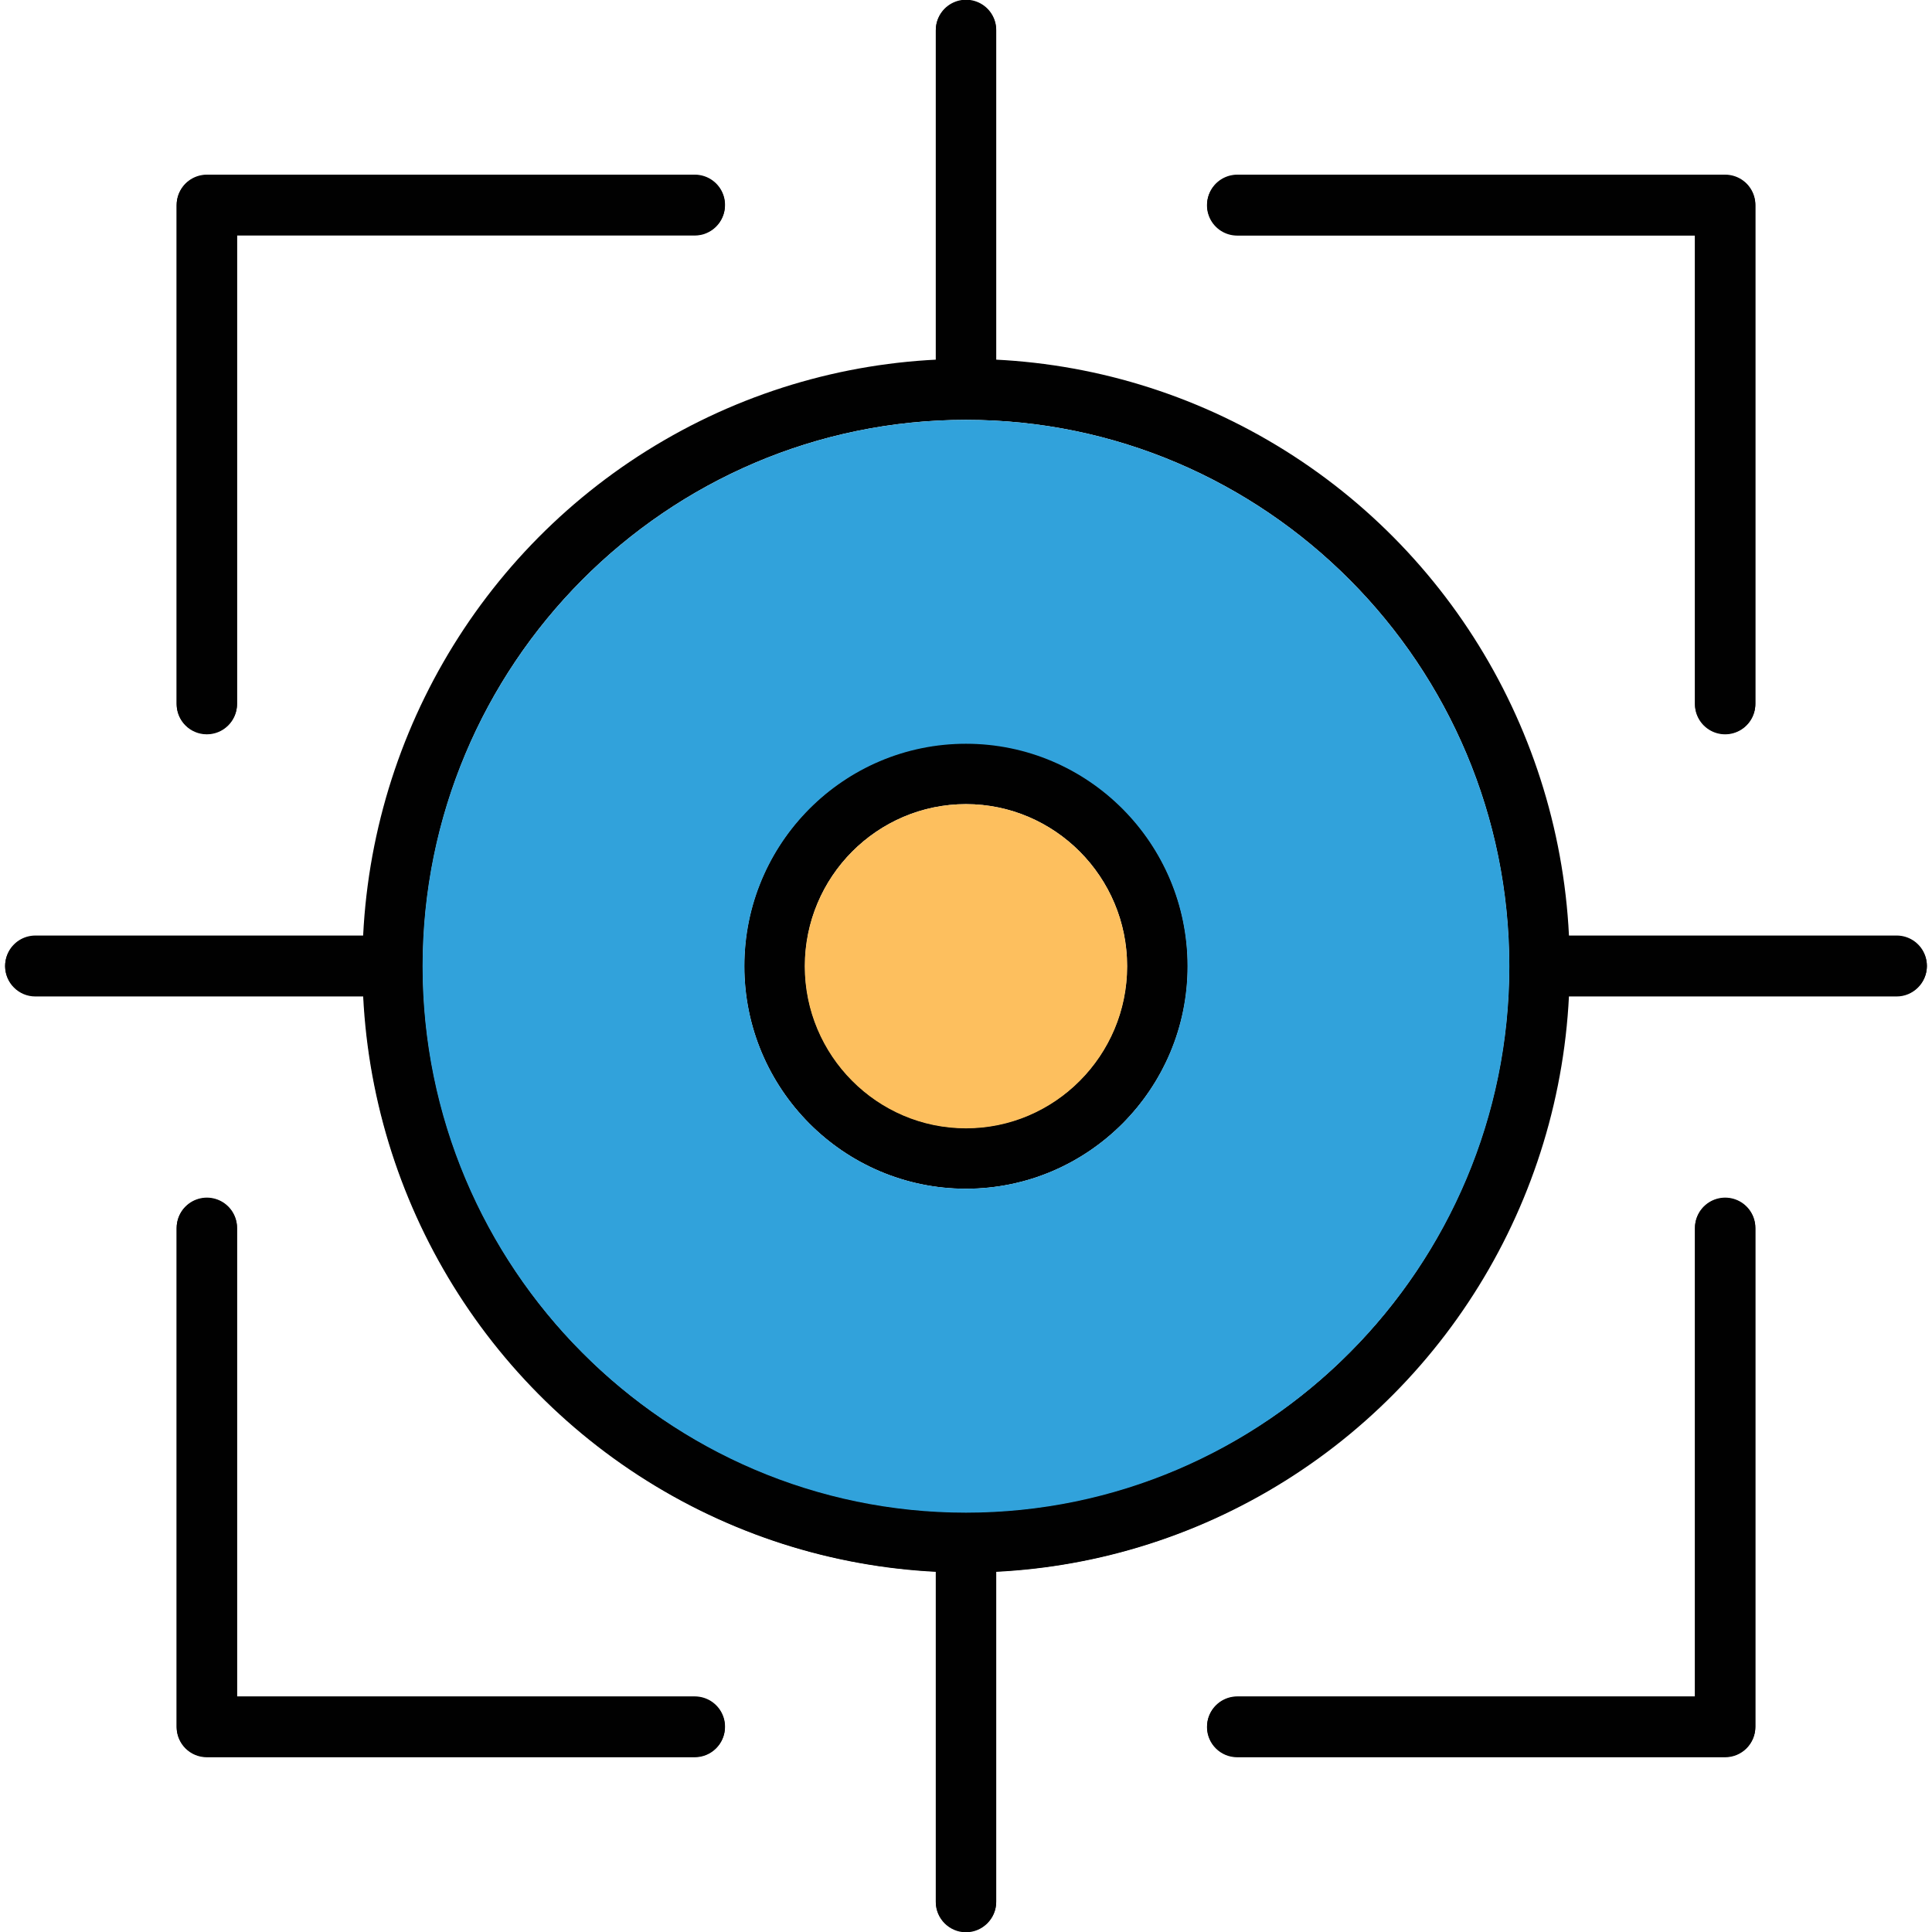 <svg xmlns="http://www.w3.org/2000/svg" width="64" height="64" enable-background="new 0 0 64 64" viewBox="0 0 64 64"><polyline fill="none" stroke="#010101" stroke-linecap="round" stroke-linejoin="round" stroke-miterlimit="10" stroke-width="2" points="57.149 40.673 57.149 57.196 40.987 57.196"/><polyline fill="none" stroke="#010101" stroke-linecap="round" stroke-linejoin="round" stroke-miterlimit="10" stroke-width="2" points="40.987 6.786 57.149 6.786 57.149 23.31"/><polyline fill="none" stroke="#010101" stroke-linecap="round" stroke-linejoin="round" stroke-miterlimit="10" stroke-width="2" points="6.853 23.31 6.853 6.786 23.017 6.786"/><polyline fill="none" stroke="#010101" stroke-linecap="round" stroke-linejoin="round" stroke-miterlimit="10" stroke-width="2" points="6.853 40.673 6.853 57.196 23.017 57.196"/><ellipse cx="32.002" cy="31.991" fill="none" stroke="#010101" stroke-linecap="round" stroke-linejoin="round" stroke-miterlimit="10" stroke-width="2" rx="18.997" ry="19.102"/><ellipse cx="32.002" cy="31.991" fill="none" stroke="#010101" stroke-linecap="round" stroke-linejoin="round" stroke-miterlimit="10" stroke-width="2" rx="6.339" ry="6.373"/><line x1="32.001" x2="32.001" y1="12.89" y2=".991" fill="none" stroke="#010101" stroke-linecap="round" stroke-linejoin="round" stroke-miterlimit="10" stroke-width="2"/><line x1="13.005" x2="1.171" y1="31.991" y2="31.991" fill="none" stroke="#010101" stroke-linecap="round" stroke-linejoin="round" stroke-miterlimit="10" stroke-width="2"/><line x1="32.001" x2="32.001" y1="51.093" y2="62.991" fill="none" stroke="#010101" stroke-linecap="round" stroke-linejoin="round" stroke-miterlimit="10" stroke-width="2"/><line x1="50.999" x2="62.831" y1="31.991" y2="31.991" fill="none" stroke="#010101" stroke-linecap="round" stroke-linejoin="round" stroke-miterlimit="10" stroke-width="2"/><polyline fill="none" stroke="#010101" stroke-linecap="round" stroke-linejoin="round" stroke-miterlimit="10" stroke-width="2" points="40.983 6.804 57.147 6.804 57.147 23.325"/><path fill="#010101" d="M57.147 39.688c-.553 0-1 .447-1 1v15.523H40.983c-.553 0-1 .447-1 1s.447 1 1 1h16.164c.553 0 1-.447 1-1V40.688C58.147 40.136 57.7 39.688 57.147 39.688zM6.851 24.325c.553 0 1-.447 1-1V7.802h15.162c.553 0 1-.447 1-1s-.447-1-1-1H6.851c-.553 0-1 .447-1 1v16.523C5.851 23.878 6.298 24.325 6.851 24.325zM23.013 56.212H7.851V40.688c0-.553-.447-1-1-1s-1 .447-1 1v16.523c0 .553.447 1 1 1h16.162c.553 0 1-.447 1-1S23.565 56.212 23.013 56.212zM31.999 24.638c-4.051 0-7.34 3.301-7.34 7.371 0 4.059 3.289 7.369 7.34 7.369 4.049 0 7.34-3.311 7.34-7.369C39.339 27.938 36.048 24.638 31.999 24.638zM31.999 37.378c-2.939 0-5.34-2.41-5.34-5.369 0-2.961 2.4-5.371 5.34-5.371s5.34 2.41 5.34 5.371C37.339 34.968 34.938 37.378 31.999 37.378z"/><path fill="#010101" d="M62.829,31.009H51.948c-0.51-10.281-8.719-18.541-18.949-19.051V1.009c0-0.551-0.451-1-1-1
			c-0.551,0-1,0.449-1,1v10.949c-10.23,0.51-18.439,8.77-18.951,19.051H1.169c-0.551,0-1,0.449-1,1c0,0.549,0.449,1,1,1h10.879
			c0.512,10.279,8.721,18.539,18.951,19.049v10.951c0,0.549,0.449,1,1,1c0.549,0,1-0.451,1-1V52.058
			c10.23-0.51,18.439-8.77,18.949-19.049h10.881c0.549,0,1-0.451,1-1C63.829,31.458,63.378,31.009,62.829,31.009z M31.999,50.108
			c-9.92,0-18-8.119-18-18.1s8.08-18.1,18-18.1s18,8.119,18,18.1S41.919,50.108,31.999,50.108z"/><path fill="#31A2DB" d="M31.999,13.909c-9.92,0-18,8.119-18,18.1s8.08,18.1,18,18.1s18-8.119,18-18.1S41.919,13.909,31.999,13.909
			z M31.999,39.378c-4.051,0-7.34-3.311-7.34-7.369c0-4.07,3.289-7.371,7.34-7.371c4.049,0,7.34,3.301,7.34,7.371
			C39.339,36.067,36.048,39.378,31.999,39.378z"/><path fill="#FDBF5E" d="M37.339,32.009c0,2.959-2.4,5.369-5.34,5.369s-5.34-2.41-5.34-5.369c0-2.961,2.4-5.371,5.34-5.371
			S37.339,29.048,37.339,32.009z"/></svg>